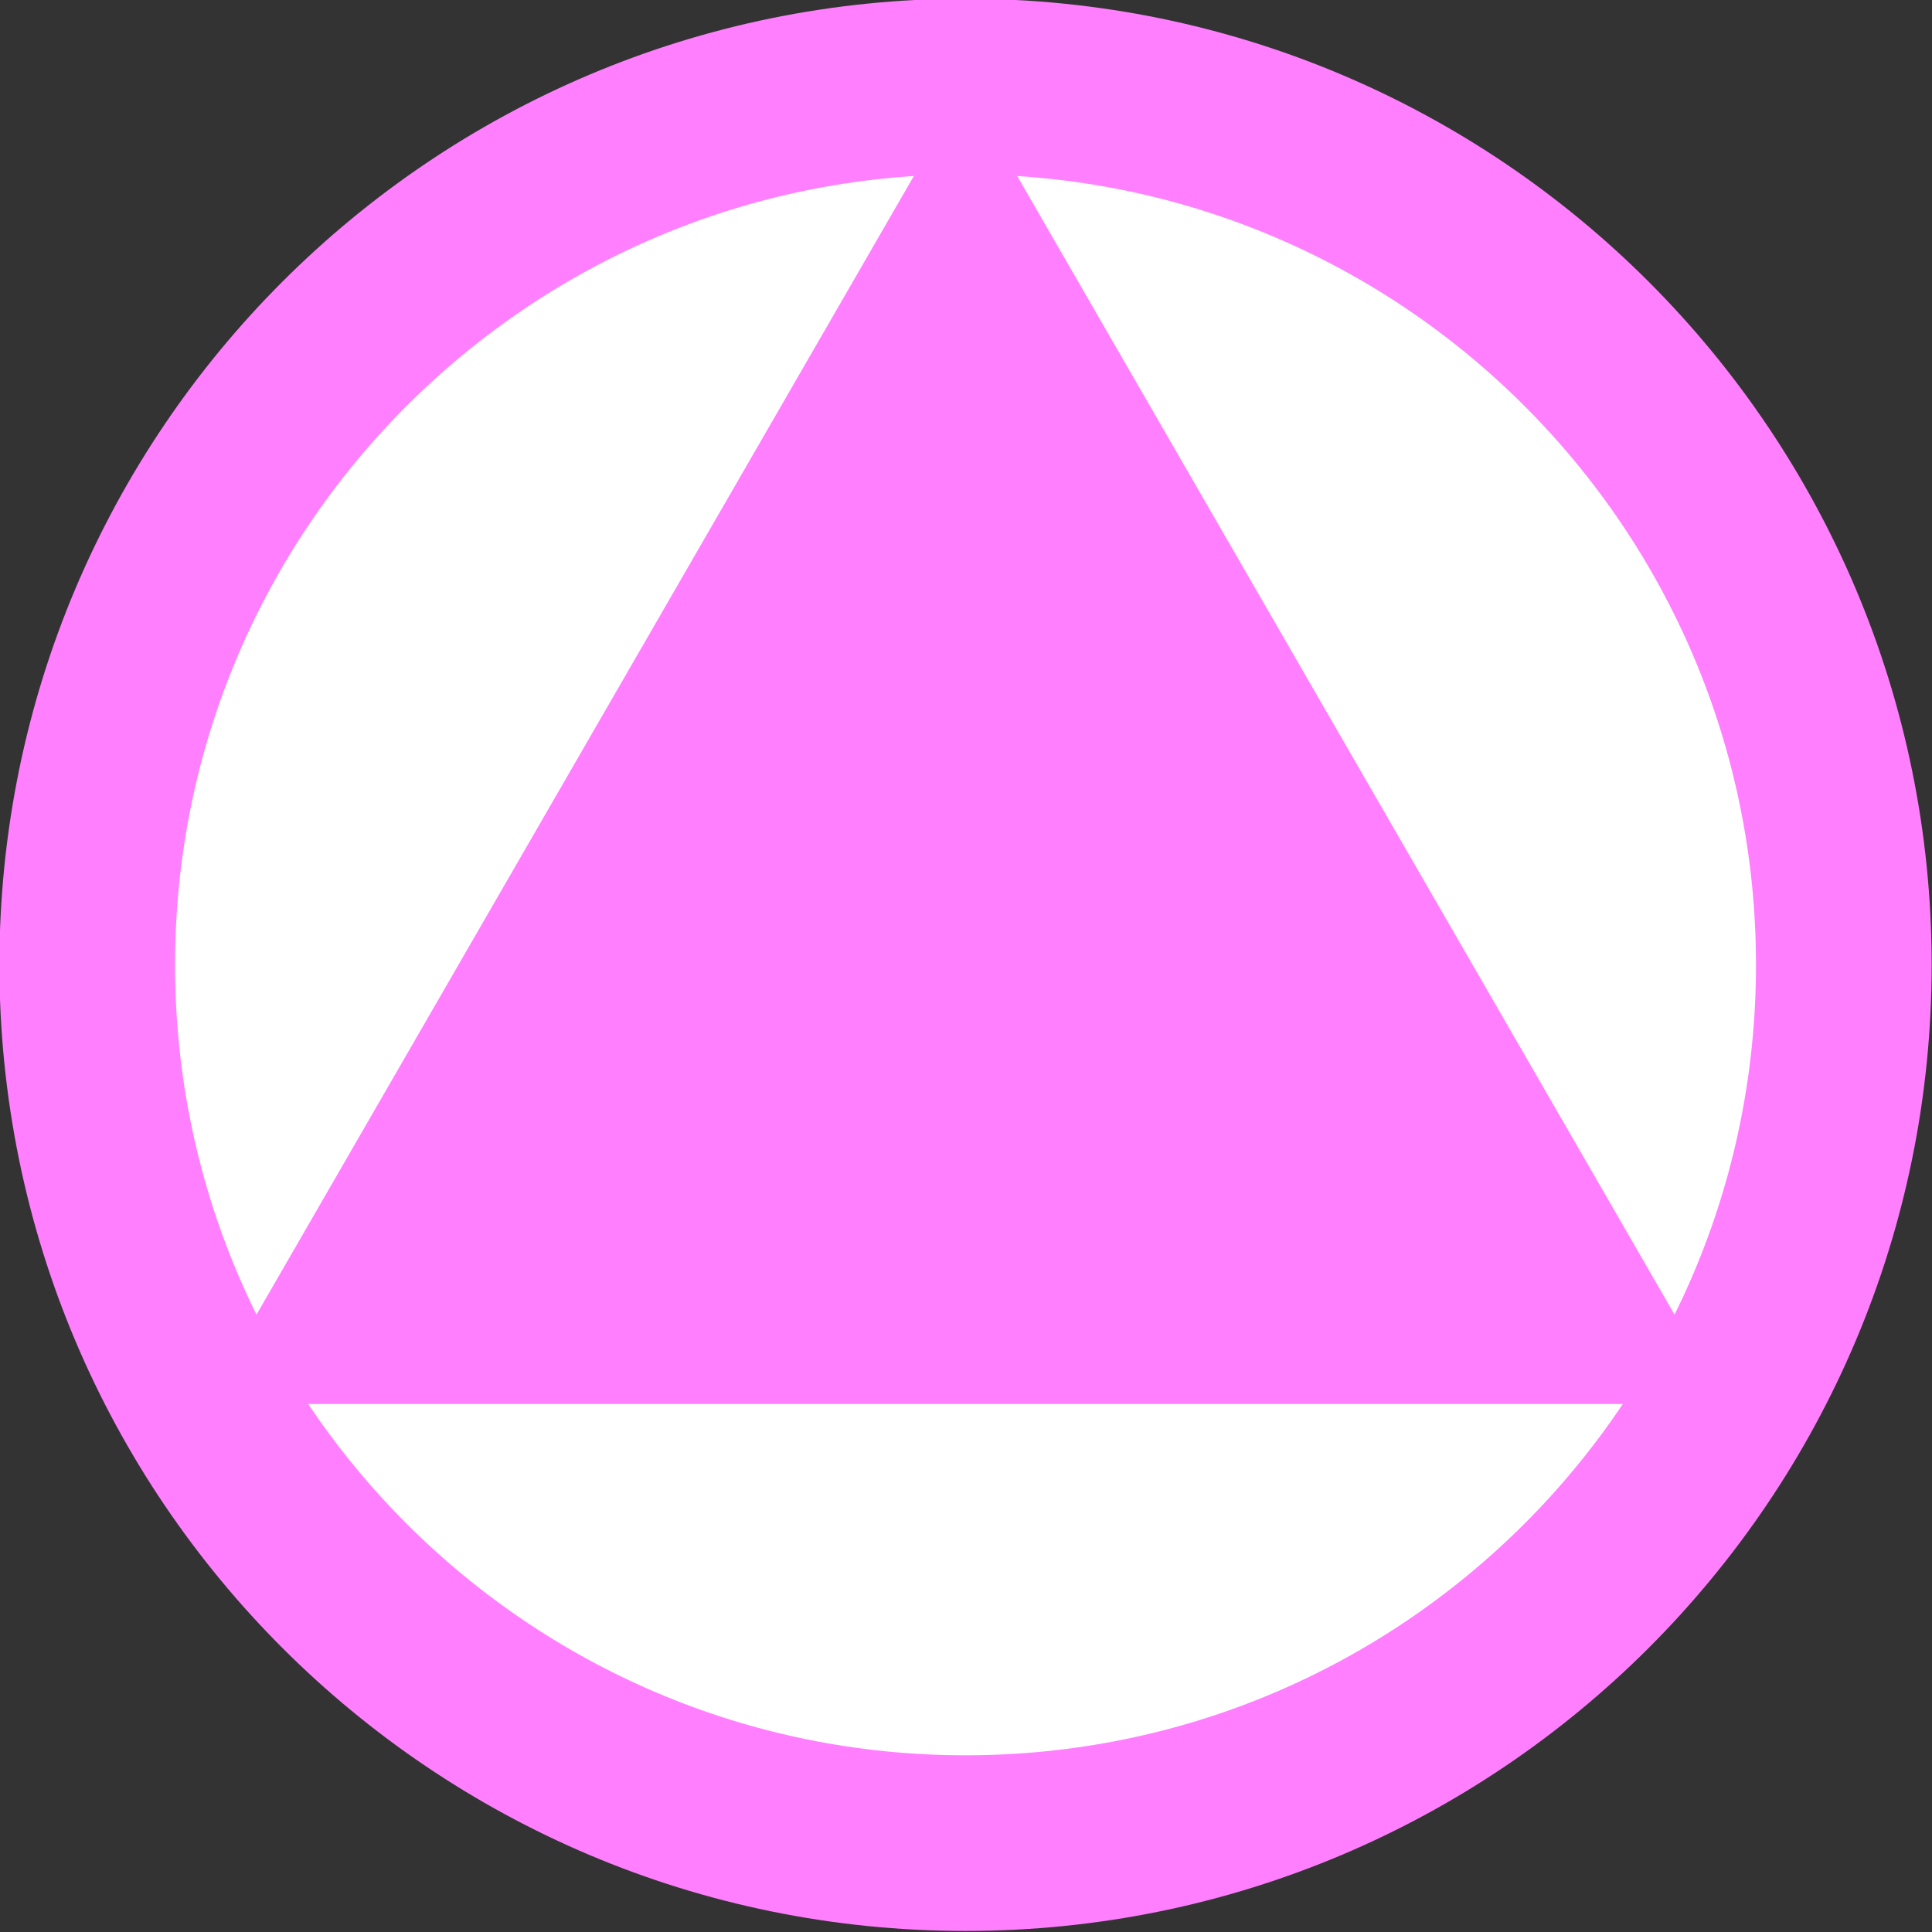 <svg width="377.953" height="377.953" xmlns="http://www.w3.org/2000/svg" xmlns:xlink="http://www.w3.org/1999/xlink" id="svg14977" overflow="hidden"><rect width="100%" height="100%" fill="#333333" stroke="none"/><defs id="defs14981"></defs><g id="g14985" transform="matrix(3.78 0 0 3.78 966.794 2080.49)"><g id="g5891" stroke="#000000" stroke-linecap="square" stroke-linejoin="bevel" fill="none" fill-rule="evenodd" transform="matrix(9.091 0 0 9.091 -351.252 -645.917)"><g id="g5885" stroke="#FF7FFF" stroke-linejoin="miter" stroke-miterlimit="2" fill="#FFFFFF" font-family="MS Shell Dlg 2" font-weight="400" font-size="8.25"><path d="M21 16C21 18.761 18.761 21 16 21 13.239 21 11 18.761 11 16 11 13.239 13.239 11 16 11 18.761 11 21 13.239 21 16Z" id="path5883"/></g><g id="g5889" stroke-linejoin="miter" stroke-miterlimit="2" stroke-opacity="0" fill="#FF7FFF" font-family="MS Shell Dlg 2" font-weight="400" font-size="8.25"><path d="M11.67 18.5 20.33 18.5 16 11 11.67 18.5" id="path5887"/></g></g></g></svg>